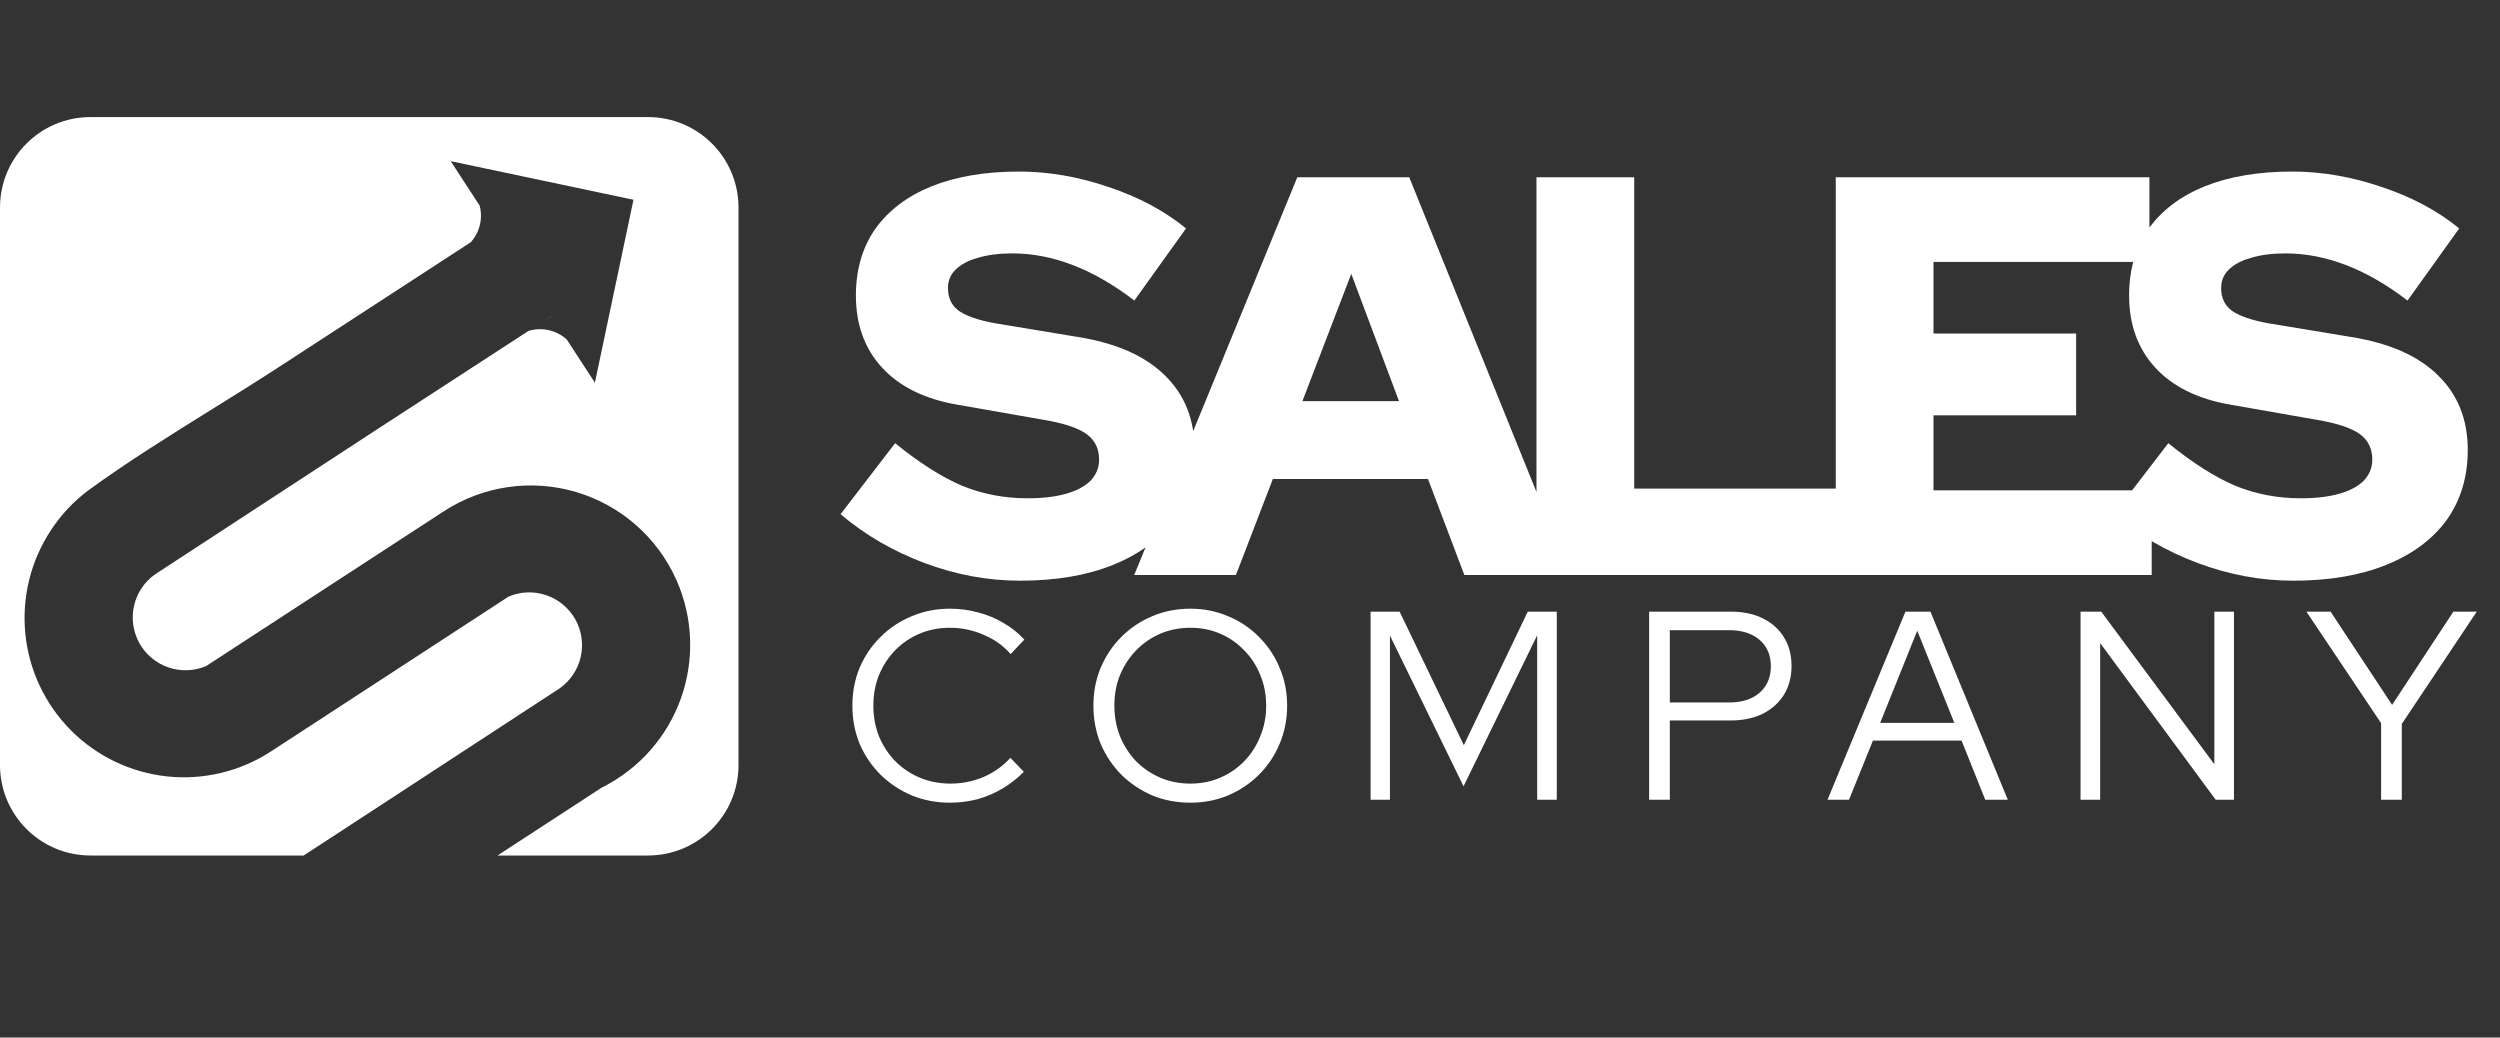 <svg width="200" height="83" viewBox="0 0 200 83" fill="none" xmlns="http://www.w3.org/2000/svg">
<rect x="0" y="0" width="200" height="83" fill="#333333" stroke="none"/>
<path d="M81.61 46.455C79.034 46.455 76.488 45.985 73.973 45.045C71.457 44.106 69.215 42.803 67.245 41.136L71.609 35.454C73.549 37.03 75.337 38.166 76.973 38.863C78.609 39.53 80.352 39.863 82.201 39.863C83.413 39.863 84.443 39.742 85.292 39.499C86.14 39.257 86.792 38.909 87.246 38.454C87.701 37.969 87.928 37.408 87.928 36.772C87.928 35.893 87.595 35.211 86.928 34.727C86.262 34.242 85.125 33.863 83.519 33.59L76.519 32.363C73.943 31.908 71.958 30.923 70.564 29.408C69.169 27.893 68.472 25.968 68.472 23.635C68.472 21.574 68.988 19.801 70.018 18.316C71.079 16.831 72.579 15.695 74.518 14.907C76.488 14.119 78.822 13.725 81.519 13.725C83.883 13.725 86.262 14.134 88.656 14.952C91.05 15.74 93.126 16.846 94.883 18.271L90.747 24.044C87.474 21.529 84.216 20.271 80.973 20.271C79.913 20.271 78.988 20.392 78.2 20.635C77.443 20.847 76.852 21.165 76.428 21.589C76.034 21.983 75.837 22.468 75.837 23.044C75.837 23.832 76.124 24.438 76.7 24.862C77.306 25.286 78.276 25.62 79.61 25.862L86.201 26.953C89.262 27.438 91.58 28.453 93.156 29.999C94.762 31.544 95.565 33.545 95.565 35.999C95.565 38.151 95.005 40.015 93.883 41.591C92.762 43.136 91.156 44.333 89.065 45.182C86.974 46.03 84.489 46.455 81.61 46.455ZM90.737 46L103.784 14.18H112.739L125.603 46H117.148L114.239 38.318H101.829L98.874 46H90.737ZM104.193 32.09H111.92L108.102 21.907L104.193 32.09ZM122.918 46V14.18H130.737V39.09H147.511V46H122.918ZM146.861 46V14.18H171.954V20.953H154.68V26.68H166.09V33.226H154.68V39.227H172.136V46H146.861ZM183.465 46.455C180.889 46.455 178.344 45.985 175.828 45.045C173.313 44.106 171.07 42.803 169.101 41.136L173.465 35.454C175.404 37.03 177.192 38.166 178.829 38.863C180.465 39.53 182.208 39.863 184.056 39.863C185.268 39.863 186.299 39.742 187.147 39.499C187.996 39.257 188.647 38.909 189.102 38.454C189.557 37.969 189.784 37.408 189.784 36.772C189.784 35.893 189.45 35.211 188.784 34.727C188.117 34.242 186.981 33.863 185.374 33.59L178.374 32.363C175.798 31.908 173.813 30.923 172.419 29.408C171.025 27.893 170.328 25.968 170.328 23.635C170.328 21.574 170.843 19.801 171.874 18.316C172.934 16.831 174.434 15.695 176.374 14.907C178.344 14.119 180.677 13.725 183.374 13.725C185.738 13.725 188.117 14.134 190.511 14.952C192.905 15.74 194.981 16.846 196.739 18.271L192.602 24.044C189.329 21.529 186.071 20.271 182.829 20.271C181.768 20.271 180.844 20.392 180.056 20.635C179.298 20.847 178.707 21.165 178.283 21.589C177.889 21.983 177.692 22.468 177.692 23.044C177.692 23.832 177.98 24.438 178.556 24.862C179.162 25.286 180.132 25.62 181.465 25.862L188.056 26.953C191.117 27.438 193.436 28.453 195.011 29.999C196.618 31.544 197.421 33.545 197.421 35.999C197.421 38.151 196.86 40.015 195.739 41.591C194.618 43.136 193.011 44.333 190.92 45.182C188.829 46.03 186.344 46.455 183.465 46.455Z" fill="white"/>
<path d="M75.994 64.215C74.905 64.215 73.887 64.021 72.941 63.634C71.996 63.233 71.164 62.681 70.448 61.979C69.731 61.263 69.172 60.438 68.771 59.507C68.384 58.561 68.191 57.544 68.191 56.455C68.191 55.366 68.384 54.355 68.771 53.424C69.172 52.478 69.731 51.654 70.448 50.952C71.164 50.235 71.996 49.684 72.941 49.297C73.887 48.895 74.905 48.695 75.994 48.695C76.782 48.695 77.534 48.795 78.251 48.996C78.981 49.182 79.655 49.462 80.271 49.834C80.902 50.192 81.461 50.637 81.948 51.167L80.852 52.328C80.264 51.654 79.54 51.138 78.681 50.78C77.821 50.407 76.925 50.221 75.994 50.221C75.12 50.221 74.31 50.379 73.565 50.694C72.82 51.009 72.168 51.453 71.609 52.027C71.064 52.586 70.634 53.245 70.319 54.004C70.018 54.749 69.868 55.566 69.868 56.455C69.868 57.329 70.018 58.146 70.319 58.905C70.634 59.665 71.071 60.331 71.63 60.904C72.189 61.463 72.841 61.9 73.586 62.215C74.346 62.531 75.162 62.688 76.037 62.688C76.968 62.688 77.857 62.509 78.702 62.151C79.548 61.778 80.257 61.27 80.83 60.625L81.905 61.742C81.403 62.258 80.837 62.703 80.207 63.075C79.591 63.448 78.924 63.734 78.208 63.935C77.491 64.121 76.753 64.215 75.994 64.215ZM95.233 64.215C94.144 64.215 93.126 64.021 92.18 63.634C91.249 63.233 90.425 62.681 89.708 61.979C89.006 61.263 88.454 60.438 88.053 59.507C87.666 58.561 87.473 57.544 87.473 56.455C87.473 55.366 87.666 54.355 88.053 53.424C88.454 52.478 89.006 51.654 89.708 50.952C90.425 50.235 91.249 49.684 92.18 49.297C93.126 48.895 94.144 48.695 95.233 48.695C96.307 48.695 97.311 48.895 98.242 49.297C99.188 49.684 100.012 50.235 100.714 50.952C101.43 51.654 101.982 52.478 102.369 53.424C102.77 54.355 102.971 55.366 102.971 56.455C102.971 57.544 102.77 58.561 102.369 59.507C101.982 60.438 101.43 61.263 100.714 61.979C100.012 62.681 99.188 63.233 98.242 63.634C97.311 64.021 96.307 64.215 95.233 64.215ZM95.233 62.688C96.092 62.688 96.888 62.531 97.618 62.215C98.349 61.9 98.987 61.463 99.532 60.904C100.091 60.331 100.52 59.665 100.821 58.905C101.137 58.146 101.294 57.329 101.294 56.455C101.294 55.566 101.137 54.749 100.821 54.004C100.52 53.245 100.091 52.586 99.532 52.027C98.987 51.453 98.349 51.009 97.618 50.694C96.888 50.379 96.092 50.221 95.233 50.221C94.373 50.221 93.57 50.379 92.825 50.694C92.094 51.009 91.449 51.453 90.891 52.027C90.346 52.586 89.916 53.245 89.601 54.004C89.3 54.749 89.149 55.559 89.149 56.433C89.149 57.322 89.3 58.146 89.601 58.905C89.916 59.665 90.346 60.331 90.891 60.904C91.449 61.463 92.094 61.9 92.825 62.215C93.57 62.531 94.373 62.688 95.233 62.688ZM109.647 63.978V48.931H111.969L117.106 59.614L122.222 48.931H124.543V63.978H122.974V50.823L117.084 62.903L111.195 50.844V63.978H109.647ZM131.931 63.978V48.931H138.465C139.454 48.931 140.307 49.111 141.023 49.469C141.754 49.827 142.32 50.336 142.721 50.995C143.123 51.64 143.323 52.399 143.323 53.273C143.323 54.148 143.123 54.914 142.721 55.573C142.32 56.218 141.754 56.727 141.023 57.1C140.292 57.458 139.44 57.637 138.465 57.637H133.586V63.978H131.931ZM133.586 56.197H138.336C139.354 56.197 140.163 55.939 140.765 55.423C141.367 54.893 141.668 54.183 141.668 53.295C141.668 52.406 141.367 51.704 140.765 51.188C140.163 50.672 139.354 50.414 138.336 50.414H133.586V56.197ZM146.201 63.978L152.435 48.931H154.434L160.624 63.978H158.819L156.927 59.249H149.834L147.921 63.978H146.201ZM150.414 57.83H156.347L153.38 50.458L150.414 57.83ZM166.443 63.978V48.931H168.098L177.148 61.141V48.931H178.717V63.978H177.255L168.012 51.446V63.978H166.443ZM190.488 63.978V57.852L184.512 48.931H186.447L191.369 56.39L196.27 48.931H198.14L192.143 57.916V63.978H190.488Z" fill="white"/>
<g clip-path="url(#clip0_458_272)">
<path fill-rule="evenodd" clip-rule="evenodd" d="M7.238 9.366H51.843C55.84 9.366 59.08 12.606 59.08 16.603V61.203C59.08 65.2 55.84 68.44 51.843 68.44H39.8L48.146 63.002L48.233 62.961C51.151 61.479 53.388 58.932 54.482 55.848C55.575 52.764 55.442 49.377 54.109 46.389C53.357 44.706 52.25 43.206 50.863 41.992C49.477 40.779 47.843 39.88 46.076 39.358C44.308 38.836 42.449 38.703 40.625 38.969C38.801 39.235 37.057 39.893 35.512 40.898L16.486 53.288C15.526 53.694 14.449 53.73 13.463 53.39C12.478 53.049 11.653 52.357 11.147 51.445C10.642 50.533 10.492 49.466 10.725 48.45C10.959 47.434 11.561 46.54 12.414 45.941L30.001 34.454L42.279 26.473C42.805 26.313 43.364 26.292 43.901 26.413C44.438 26.533 44.934 26.791 45.342 27.16L47.592 30.617L50.678 15.981L36.055 12.892L38.373 16.451C38.506 16.96 38.511 17.493 38.387 18.003C38.263 18.514 38.015 18.986 37.664 19.377L22.289 29.377C20.54 30.514 18.756 31.624 16.968 32.735C13.605 34.827 10.231 36.925 7.059 39.232C5.888 40.111 4.879 41.187 4.076 42.412C2.461 44.857 1.737 47.784 2.027 50.7C2.318 53.616 3.604 56.343 5.67 58.422C7.735 60.5 10.454 61.804 13.369 62.113C16.283 62.422 19.215 61.718 21.671 60.118L40.685 47.728C41.646 47.319 42.724 47.281 43.712 47.62C44.699 47.959 45.526 48.652 46.033 49.566C46.539 50.479 46.69 51.547 46.455 52.564C46.22 53.582 45.617 54.476 44.761 55.075L27.174 66.562L24.29 68.44H7.238C3.24 68.44 0 65.2 0 61.203V16.603C0 12.606 3.24 9.366 7.238 9.366ZM43.402 25.76L44.12 25.305L44.116 25.297L43.402 25.76ZM38.237 18.975L39.47 18.17L38.081 19.073L38.237 18.975Z" fill="white"/>
</g>
<defs>
<clipPath id="clip0_458_272">
<rect width="59.08" height="73.49" fill="white" transform="translate(0 9.366)"/>
</clipPath>
</defs>
</svg>
